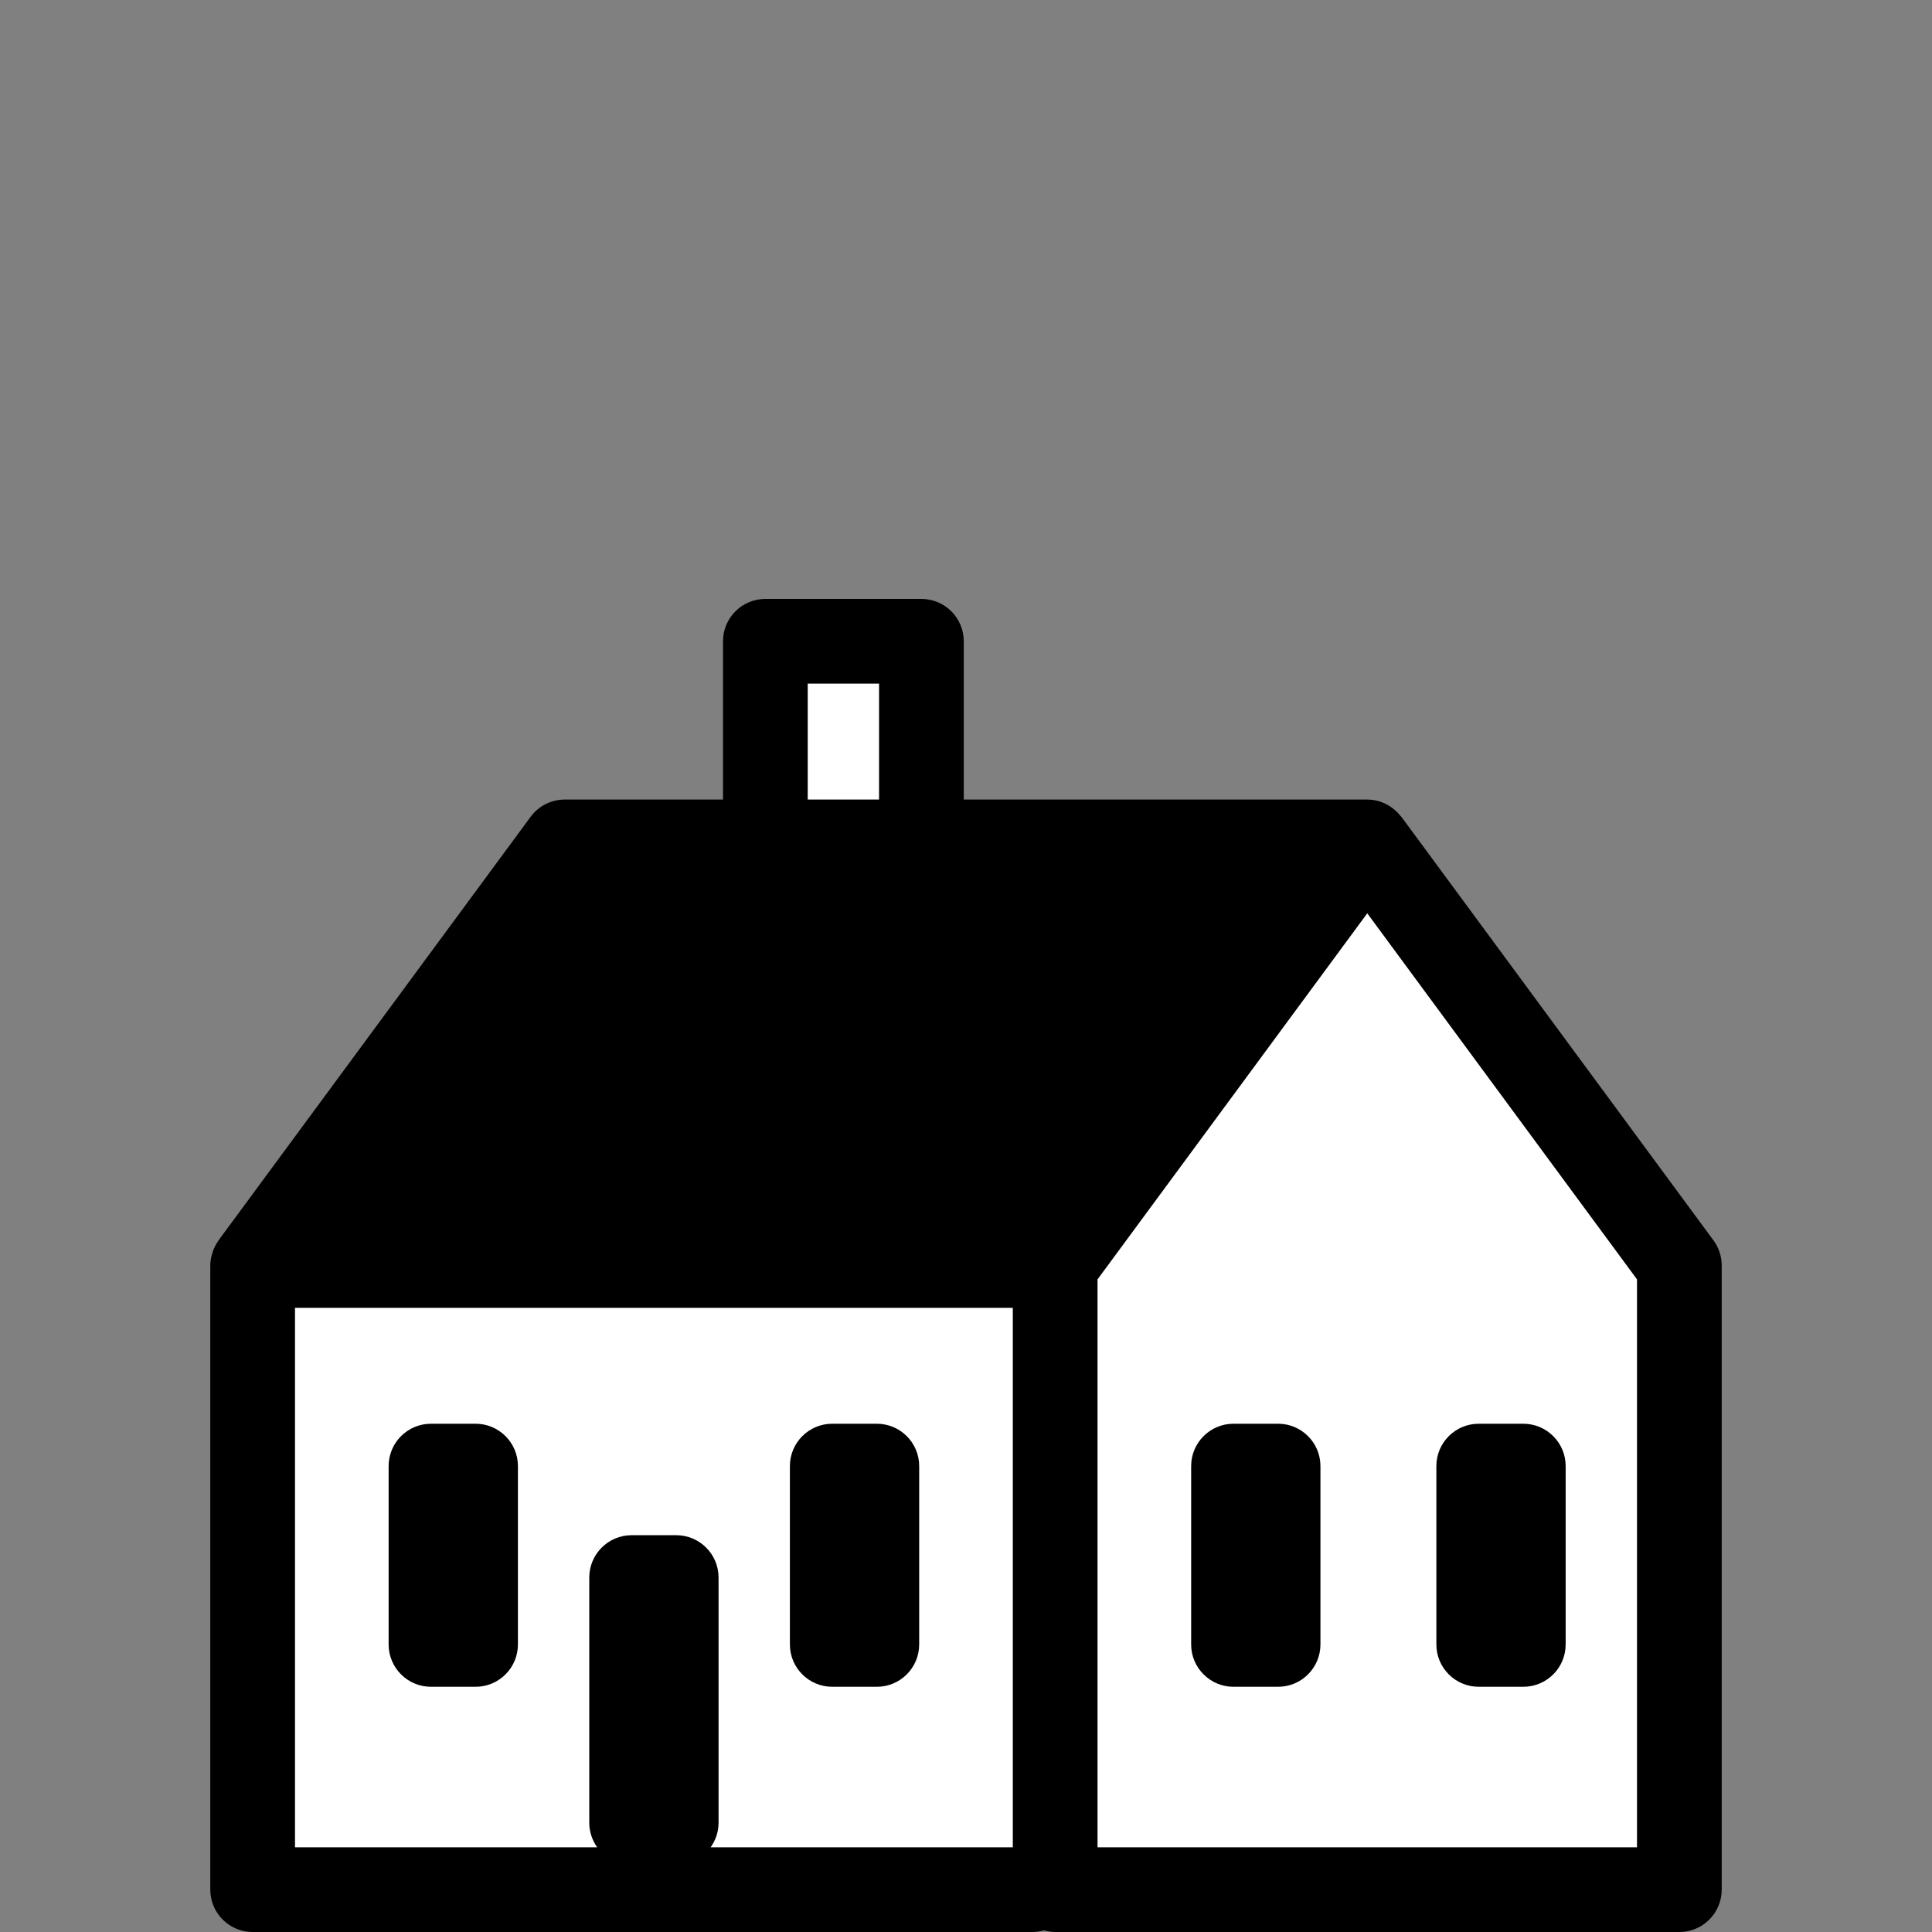 <?xml version="1.0" encoding="utf-8"?>
<!-- Generator: Adobe Illustrator 16.0.0, SVG Export Plug-In . SVG Version: 6.00 Build 0)  -->
<!DOCTYPE svg PUBLIC "-//W3C//DTD SVG 1.1//EN" "http://www.w3.org/Graphics/SVG/1.1/DTD/svg11.dtd">
<svg version="1.1" id="Layer_1" xmlns="http://www.w3.org/2000/svg" xmlns:xlink="http://www.w3.org/1999/xlink" x="0px" y="0px"
	 width="520px" height="520px" viewBox="0 0 520 520" enable-background="new 0 0 520 520" xml:space="preserve">
<rect x="0" y="0" width="520" height="520" fill="#808080" stroke="none"/>
<polygon fill="#FFFFFF" stroke="#000000" stroke-miterlimit="10" points="207.5,174.1 246.5,174.1 246.5,235.1 367.5,235.1 
	450.5,340.6 450.5,504.101 66.5,504.101 66.5,340.6 203.5,234.1 "/>
<path d="M116,454h12c6.294,0,11.4-5.104,11.4-11.399V394.6c0-6.293-5.106-11.399-11.4-11.399h-12c-6.294,0-11.4,5.106-11.4,11.399
	v48.001C104.6,448.896,109.706,454,116,454z M224,454h12c6.295,0,11.4-5.104,11.4-11.399V394.6c0-6.293-5.105-11.399-11.4-11.399
	h-12c-6.293,0-11.399,5.106-11.399,11.399v48.001C212.6,448.896,217.707,454,224,454z M344,383.2h-12
	c-6.293,0-11.4,5.106-11.4,11.399v48.001c0,6.295,5.107,11.399,11.4,11.399h12c6.295,0,11.399-5.104,11.399-11.399V394.6
	C355.399,388.307,350.295,383.2,344,383.2z M398,454h12c6.295,0,11.399-5.104,11.399-11.399V394.6
	c0-6.293-5.104-11.399-11.399-11.399h-12c-6.293,0-11.4,5.106-11.4,11.399v48.001C386.6,448.896,391.707,454,398,454z
	 M461.18,333.838l-84-114c-0.096-0.126-0.221-0.21-0.316-0.33c-0.442-0.552-0.924-1.056-1.457-1.512
	c-0.049-0.036-0.09-0.072-0.141-0.113c-1.979-1.65-4.487-2.683-7.266-2.683H259.399v-42.6c0-6.293-5.105-11.4-11.4-11.4h-42
	c-6.293,0-11.4,5.107-11.4,11.4v42.6H152c-3.624,0-7.026,1.722-9.18,4.638l-84,114c-0.03,0.049-0.042,0.103-0.078,0.15
	c-0.612,0.852-1.08,1.787-1.44,2.789c-0.072,0.203-0.126,0.408-0.192,0.617c-0.3,1.027-0.51,2.082-0.51,3.205v168.001
	C56.6,514.894,61.706,520,68,520h210c1.045,0,2.041-0.188,3-0.45c0.961,0.264,1.957,0.45,3,0.45h168
	c6.295,0,11.399-5.106,11.399-11.399V340.6C463.399,338.164,462.621,335.793,461.18,333.838z M217.399,184h19.2v31.2h-19.2V184z
	 M272.6,497.2h-81.334c1.332-1.863,2.136-4.133,2.136-6.6v-66c0-6.294-5.106-11.4-11.399-11.4h-12c-6.294,0-11.4,5.106-11.4,11.4v66
	c0,2.467,0.804,4.733,2.136,6.6H79.399V352h193.2V497.2z M440.6,497.2h-145.2V344.35L368,245.819l72.6,98.524V497.2z"/>
</svg>
